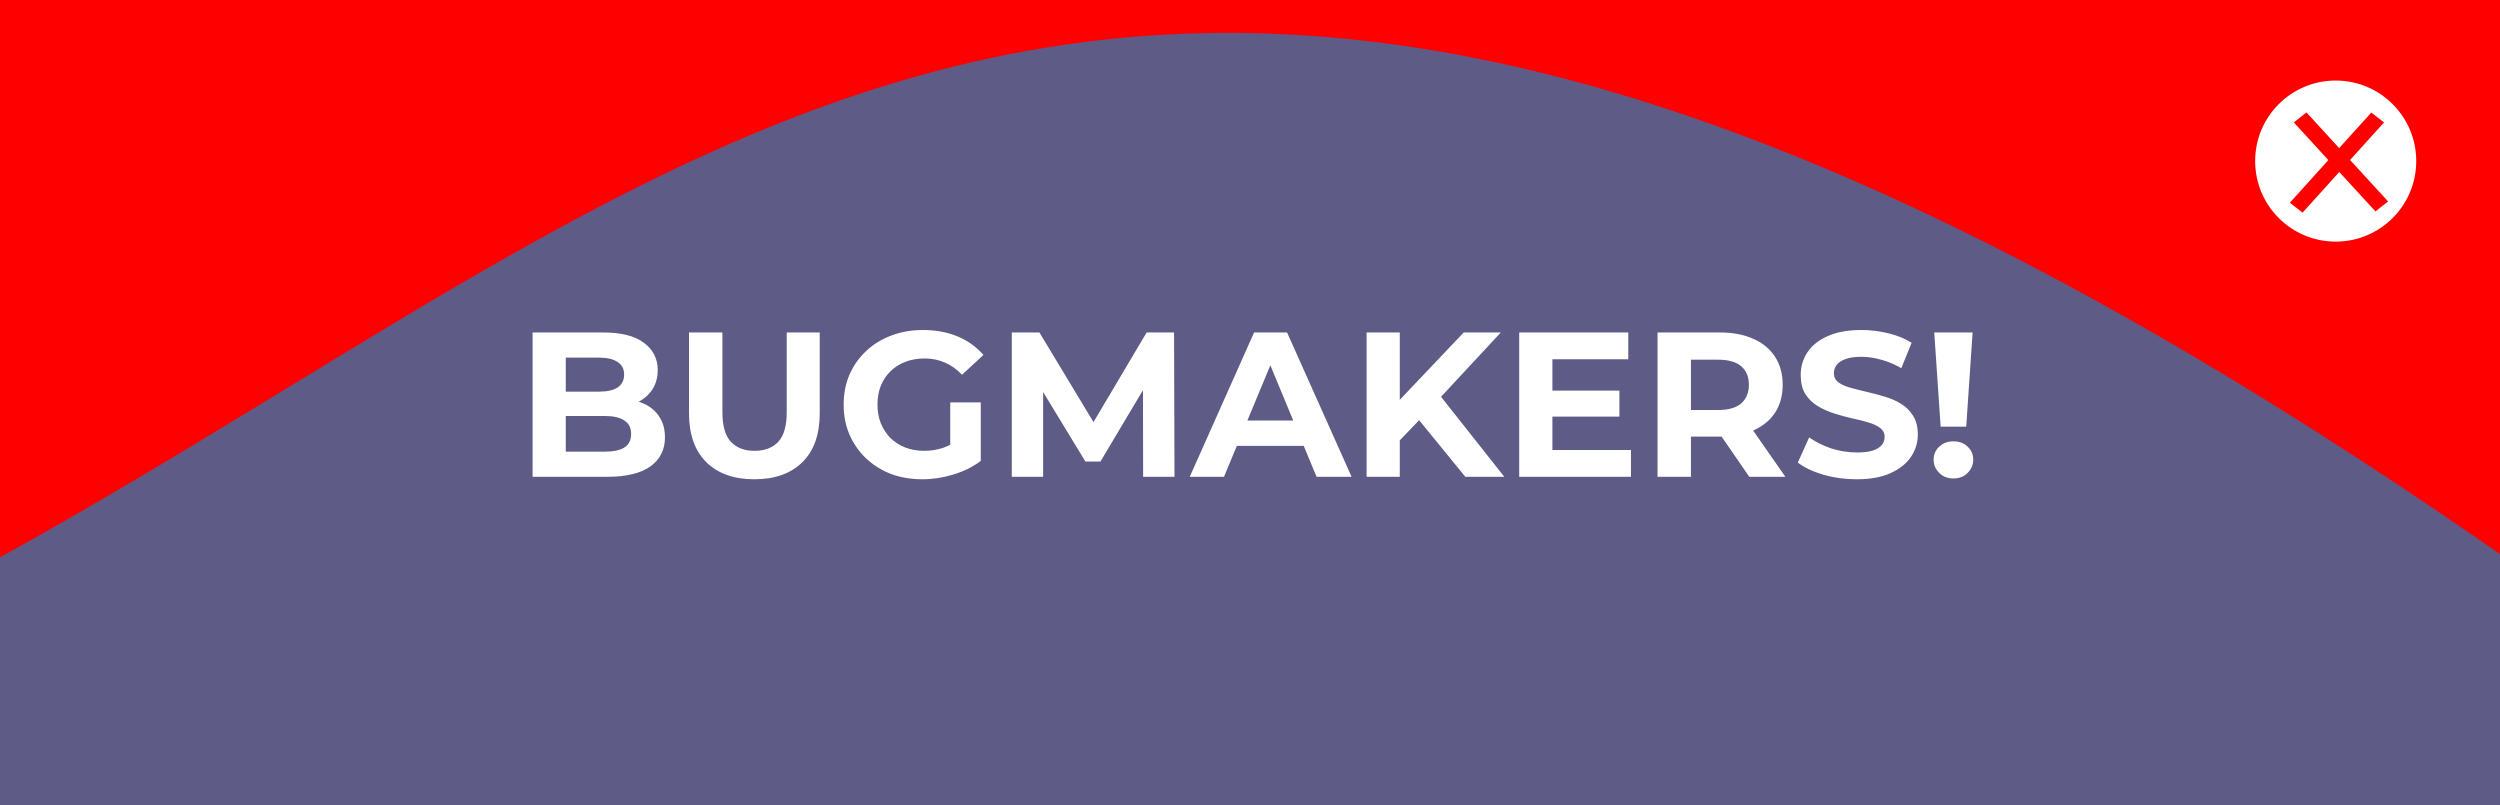 <svg width="776" height="250" viewBox="0 0 776 250" fill="none" xmlns="http://www.w3.org/2000/svg">
<rect width="776" height="250" fill="white"/>
<path d="M0 0H776V193C432.222 177.001 226 15.44 0 193L0 0Z" fill="#FF0000"/>
<path d="M0 173C231.5 45.188 359 -117.897 776 172V202.932V250H0V173Z" fill="#5E5B86"/>
<path d="M165.312 148V103.2H187.2C192.832 103.2 197.056 104.267 199.872 106.4C202.731 108.533 204.16 111.349 204.16 114.848C204.16 117.195 203.584 119.243 202.432 120.992C201.28 122.699 199.701 124.021 197.696 124.96C195.691 125.899 193.387 126.368 190.784 126.368L192 123.744C194.816 123.744 197.312 124.213 199.488 125.152C201.664 126.048 203.349 127.392 204.544 129.184C205.781 130.976 206.4 133.173 206.4 135.776C206.4 139.616 204.885 142.624 201.856 144.8C198.827 146.933 194.368 148 188.48 148H165.312ZM175.616 140.192H187.712C190.4 140.192 192.427 139.765 193.792 138.912C195.2 138.016 195.904 136.608 195.904 134.688C195.904 132.811 195.2 131.424 193.792 130.528C192.427 129.589 190.4 129.12 187.712 129.12H174.848V121.568H185.92C188.437 121.568 190.357 121.141 191.68 120.288C193.045 119.392 193.728 118.048 193.728 116.256C193.728 114.507 193.045 113.205 191.68 112.352C190.357 111.456 188.437 111.008 185.92 111.008H175.616V140.192ZM234.154 148.768C227.796 148.768 222.826 146.997 219.242 143.456C215.658 139.915 213.866 134.859 213.866 128.288V103.2H224.234V127.904C224.234 132.171 225.108 135.243 226.858 137.12C228.607 138.997 231.06 139.936 234.218 139.936C237.375 139.936 239.828 138.997 241.578 137.12C243.327 135.243 244.201 132.171 244.201 127.904V103.2H254.442V128.288C254.442 134.859 252.65 139.915 249.066 143.456C245.482 146.997 240.511 148.768 234.154 148.768ZM286.319 148.768C282.778 148.768 279.514 148.213 276.527 147.104C273.583 145.952 271.002 144.331 268.783 142.24C266.607 140.149 264.9 137.696 263.663 134.88C262.468 132.064 261.871 128.971 261.871 125.6C261.871 122.229 262.468 119.136 263.663 116.32C264.9 113.504 266.628 111.051 268.847 108.96C271.066 106.869 273.668 105.269 276.655 104.16C279.642 103.008 282.927 102.432 286.511 102.432C290.479 102.432 294.042 103.093 297.199 104.416C300.399 105.739 303.087 107.659 305.263 110.176L298.607 116.32C296.986 114.613 295.215 113.355 293.295 112.544C291.375 111.691 289.284 111.264 287.023 111.264C284.847 111.264 282.863 111.605 281.071 112.288C279.279 112.971 277.722 113.952 276.399 115.232C275.119 116.512 274.116 118.027 273.391 119.776C272.708 121.525 272.367 123.467 272.367 125.6C272.367 127.691 272.708 129.611 273.391 131.36C274.116 133.109 275.119 134.645 276.399 135.968C277.722 137.248 279.258 138.229 281.007 138.912C282.799 139.595 284.762 139.936 286.895 139.936C288.943 139.936 290.927 139.616 292.847 138.976C294.81 138.293 296.708 137.163 298.543 135.584L304.431 143.072C301.999 144.907 299.162 146.315 295.919 147.296C292.719 148.277 289.519 148.768 286.319 148.768ZM294.959 141.728V124.896H304.431V143.072L294.959 141.728ZM314.062 148V103.2H322.638L341.71 134.816H337.166L355.918 103.2H364.43L364.558 148H354.83L354.766 118.112H356.558L341.582 143.264H336.91L321.614 118.112H323.79V148H314.062ZM369.299 148L389.267 103.2H399.507L419.539 148H408.659L392.275 108.448H396.371L379.923 148H369.299ZM379.283 138.4L382.035 130.528H405.075L407.891 138.4H379.283ZM433.467 137.76L432.891 125.792L454.331 103.2H465.851L446.523 124L440.763 130.144L433.467 137.76ZM424.187 148V103.2H434.491V148H424.187ZM454.843 148L438.907 128.48L445.691 121.12L466.939 148H454.843ZM481.098 121.248H502.666V129.312H481.098V121.248ZM481.866 139.68H506.25V148H471.562V103.2H505.418V111.52H481.866V139.68ZM514.5 148V103.2H533.892C537.902 103.2 541.358 103.861 544.26 105.184C547.161 106.464 549.401 108.32 550.98 110.752C552.558 113.184 553.348 116.085 553.348 119.456C553.348 122.784 552.558 125.664 550.98 128.096C549.401 130.485 547.161 132.32 544.26 133.6C541.358 134.88 537.902 135.52 533.892 135.52H520.26L524.868 130.976V148H514.5ZM542.979 148L531.78 131.744H542.852L554.18 148H542.979ZM524.868 132.128L520.26 127.264H533.316C536.516 127.264 538.905 126.581 540.484 125.216C542.062 123.808 542.852 121.888 542.852 119.456C542.852 116.981 542.062 115.061 540.484 113.696C538.905 112.331 536.516 111.648 533.316 111.648H520.26L524.868 106.72V132.128ZM576.282 148.768C572.698 148.768 569.263 148.299 565.978 147.36C562.693 146.379 560.047 145.12 558.042 143.584L561.562 135.776C563.482 137.141 565.743 138.272 568.346 139.168C570.991 140.021 573.658 140.448 576.346 140.448C578.394 140.448 580.037 140.256 581.274 139.872C582.554 139.445 583.493 138.869 584.09 138.144C584.687 137.419 584.986 136.587 584.986 135.648C584.986 134.453 584.517 133.515 583.578 132.832C582.639 132.107 581.402 131.531 579.866 131.104C578.33 130.635 576.623 130.208 574.746 129.824C572.911 129.397 571.055 128.885 569.178 128.288C567.343 127.691 565.658 126.923 564.122 125.984C562.586 125.045 561.327 123.808 560.346 122.272C559.407 120.736 558.938 118.773 558.938 116.384C558.938 113.824 559.621 111.499 560.986 109.408C562.394 107.275 564.485 105.589 567.258 104.352C570.074 103.072 573.594 102.432 577.818 102.432C580.634 102.432 583.407 102.773 586.138 103.456C588.869 104.096 591.279 105.077 593.37 106.4L590.17 114.272C588.079 113.077 585.989 112.203 583.898 111.648C581.807 111.051 579.759 110.752 577.754 110.752C575.749 110.752 574.106 110.987 572.826 111.456C571.546 111.925 570.629 112.544 570.074 113.312C569.519 114.037 569.242 114.891 569.242 115.872C569.242 117.024 569.711 117.963 570.65 118.688C571.589 119.371 572.826 119.925 574.362 120.352C575.898 120.779 577.583 121.205 579.418 121.632C581.295 122.059 583.151 122.549 584.986 123.104C586.863 123.659 588.57 124.405 590.106 125.344C591.642 126.283 592.879 127.52 593.818 129.056C594.799 130.592 595.29 132.533 595.29 134.88C595.29 137.397 594.586 139.701 593.178 141.792C591.77 143.883 589.658 145.568 586.842 146.848C584.069 148.128 580.549 148.768 576.282 148.768ZM602.375 132.448L600.391 103.2H612.295L610.311 132.448H602.375ZM606.343 148.512C604.551 148.512 603.079 147.936 601.927 146.784C600.775 145.632 600.199 144.267 600.199 142.688C600.199 141.067 600.775 139.723 601.927 138.656C603.079 137.547 604.551 136.992 606.343 136.992C608.177 136.992 609.649 137.547 610.759 138.656C611.911 139.723 612.487 141.067 612.487 142.688C612.487 144.267 611.911 145.632 610.759 146.784C609.649 147.936 608.177 148.512 606.343 148.512Z" fill="white"/>
<circle cx="725" cy="50" r="25" fill="white"/>
<line y1="-2.5" x2="37.726" y2="-2.5" transform="matrix(0.67 -0.742 0.789 0.615 714.716 66)" stroke="#FF0000" stroke-width="5"/>
<line y1="-2.5" x2="37.487" y2="-2.5" transform="matrix(0.676 0.737 -0.784 0.621 712 38)" stroke="#FF0000" stroke-width="5"/>
</svg>

